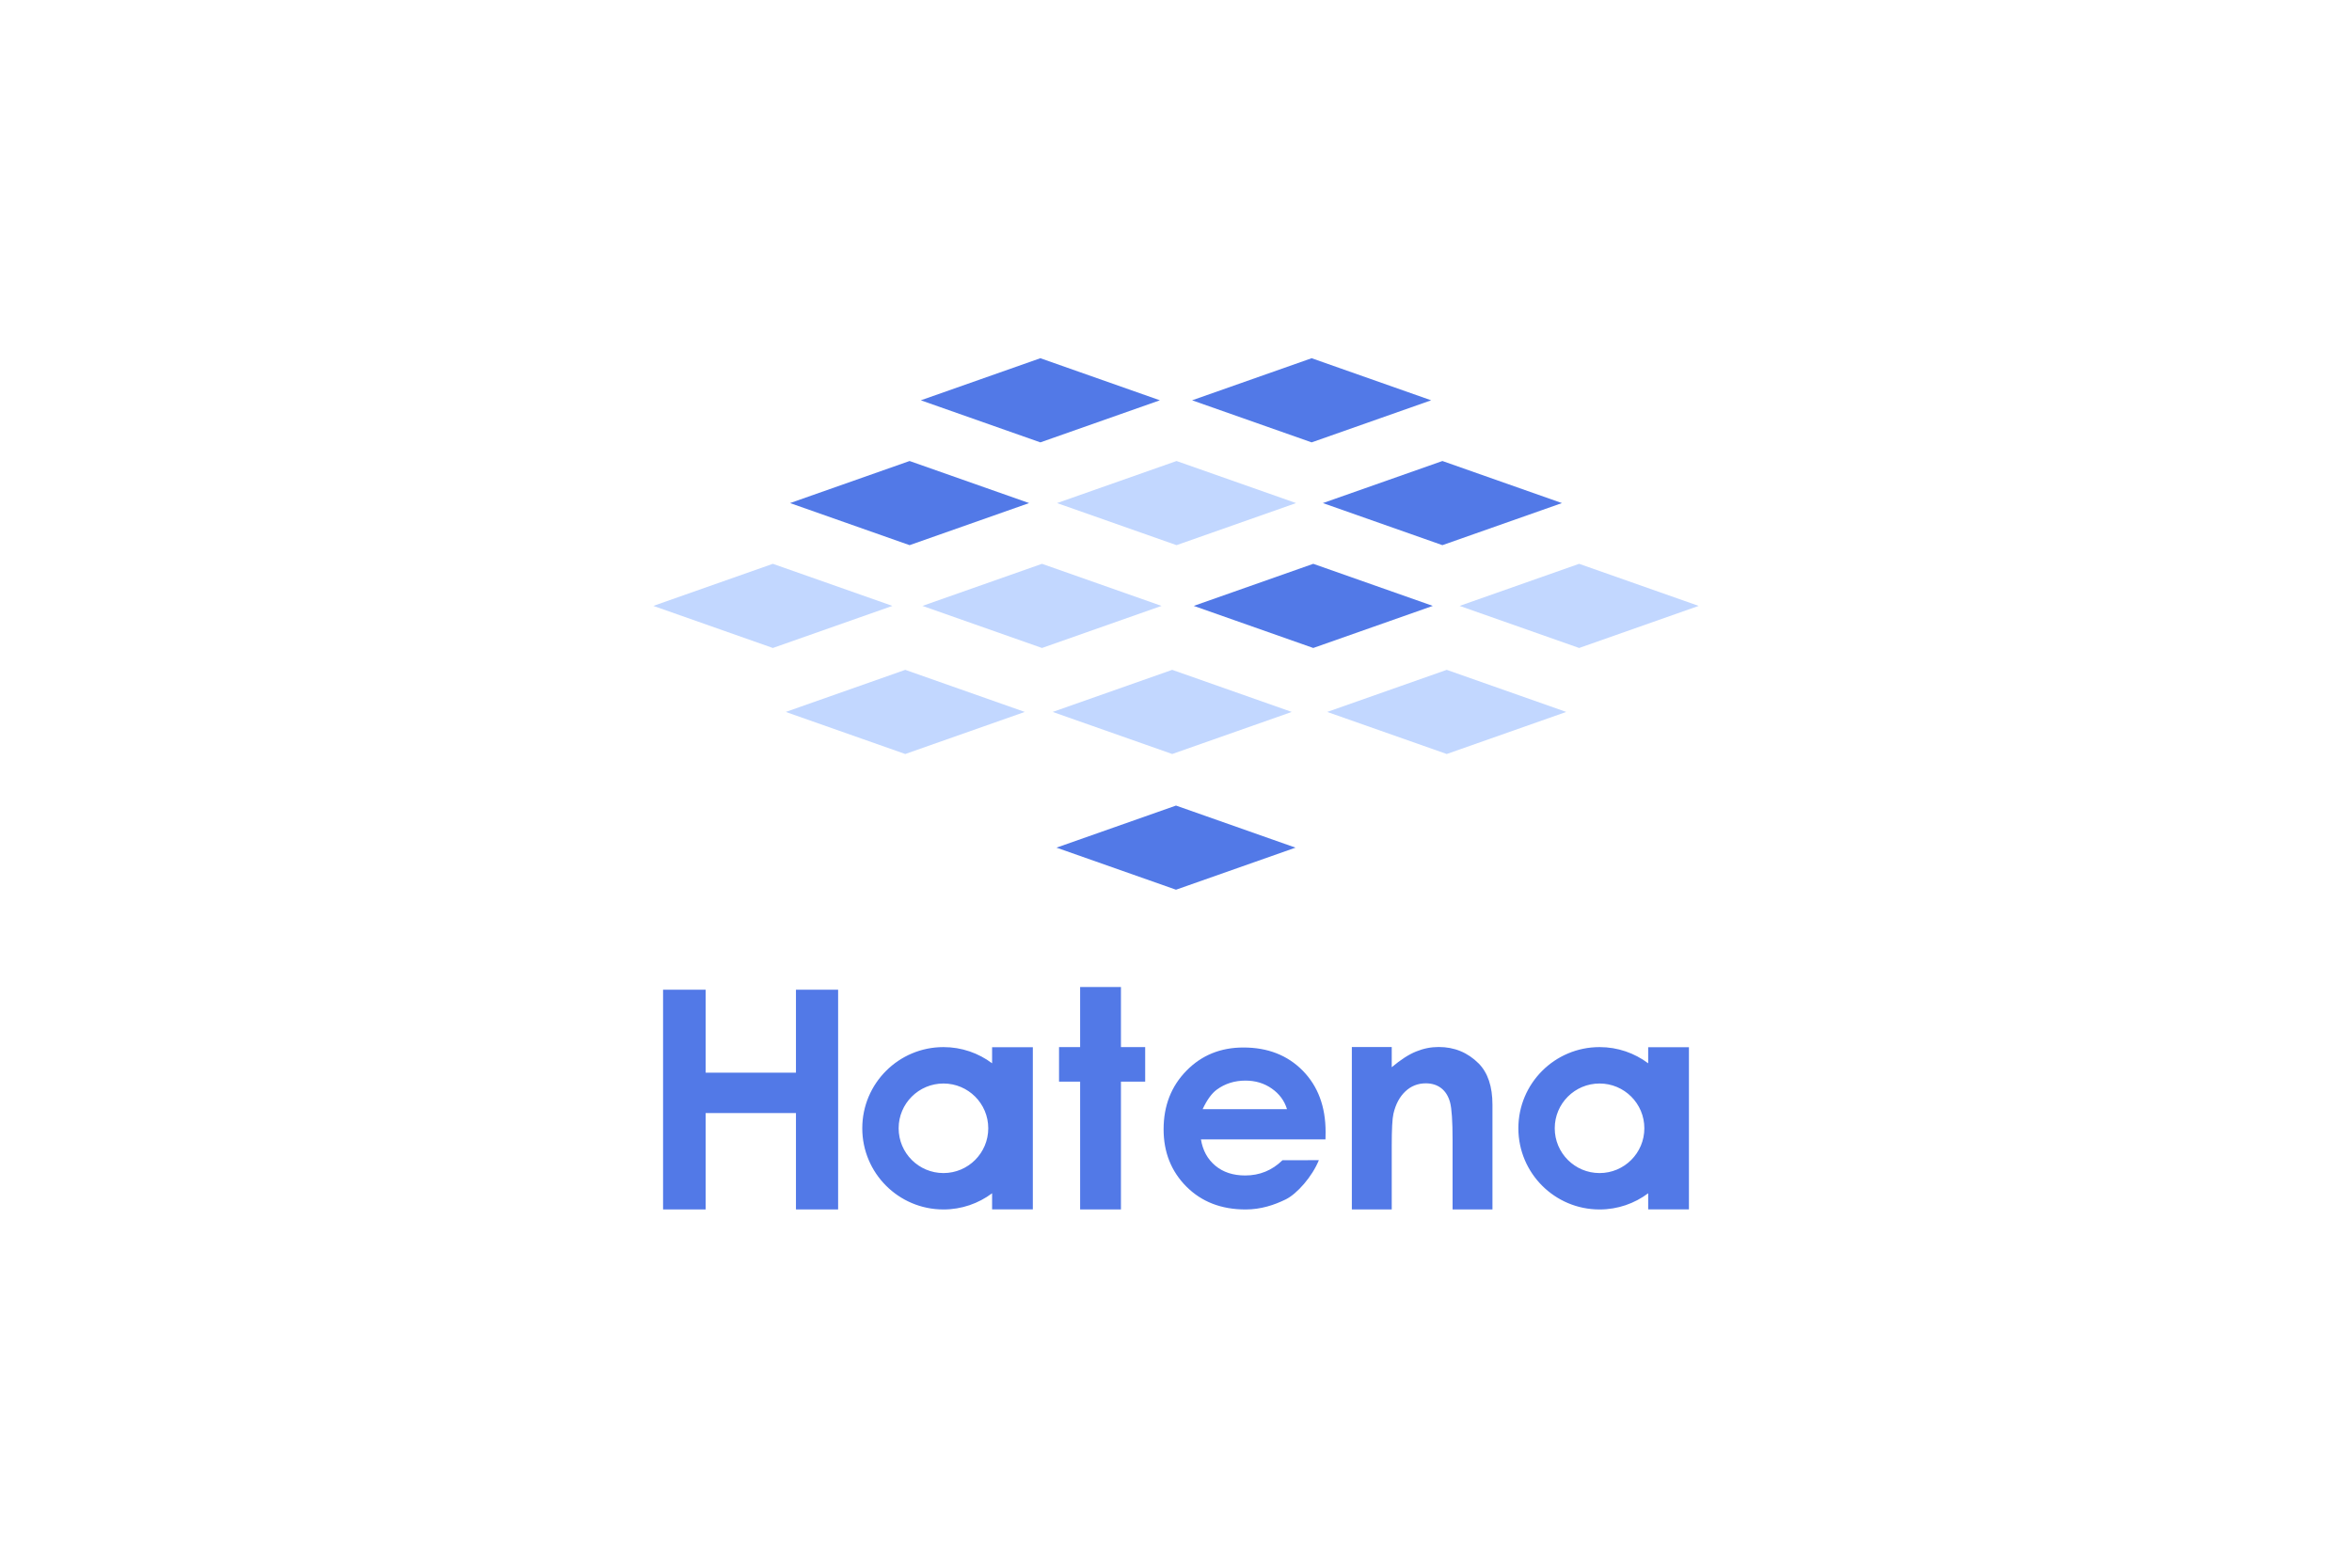 <svg xmlns="http://www.w3.org/2000/svg" width="240" height="160" viewBox="0 0 300 300">
	<path fill="#5279E7" d="M51.863 189.393h8.149v15.879h17.275v-15.879h8.068v42.057h-8.068v-18.452h-17.275v18.452h-8.149v-42.057zM131.656 188.878h7.811v11.499h4.635v6.611h-4.635v24.461h-7.811v-24.461h-4.035v-6.611h4.035v-11.499zM183.645 200.369h7.631v3.859c1.719-1.446 3.275-2.451 4.683-3.014 1.398-.57 2.831-.856 4.292-.856 3.005 0 5.553 1.048 7.656 3.151 1.76 1.781 2.64 4.418 2.64 7.91v20.029h-7.63v-13.281c0-3.615-.164-6.013-.479-7.207-.323-1.188-.885-2.092-1.683-2.714-.802-.621-1.782-.934-2.964-.934-1.518 0-2.831.521-3.914 1.546-1.099 1.039-1.854 2.458-2.275 4.273-.221.946-.326 2.993-.326 6.15v12.166h-7.631v-31.078zM114.815 200.396v3.079c-2.593-1.943-5.815-3.098-9.304-3.098-8.584 0-15.535 6.957-15.535 15.534 0 8.585 6.951 15.538 15.535 15.538 3.489 0 6.711-1.154 9.304-3.098v3.079h7.793v-31.035h-7.793zm-9.304 24.088c-4.737 0-8.577-3.836-8.577-8.573 0-4.733 3.839-8.566 8.577-8.566 4.729 0 8.57 3.833 8.57 8.566 0 4.737-3.841 8.573-8.57 8.573zM240.342 200.396v3.081c-2.591-1.945-5.812-3.1-9.303-3.1-8.579 0-15.535 6.957-15.535 15.534 0 8.585 6.956 15.538 15.535 15.538 3.49 0 6.712-1.154 9.303-3.098v3.079h7.796v-31.035h-7.796zm-9.303 24.088c-4.736 0-8.575-3.836-8.575-8.573 0-4.733 3.839-8.566 8.575-8.566 4.73 0 8.569 3.833 8.569 8.566 0 4.737-3.838 8.573-8.569 8.573zM162.908 200.454c-4.381 0-8.021 1.483-10.922 4.454-2.908 2.973-4.358 6.707-4.358 11.201 0 4.394 1.456 8.047 4.366 10.967 2.908 2.912 6.682 4.373 11.308 4.373 2.979 0 5.522-.865 7.69-1.926 2.168-1.059 5.081-4.381 6.342-7.508l-6.959.009c-1.99 1.946-4.368 2.92-7.139 2.92-2.312 0-4.216-.625-5.707-1.87-1.496-1.25-2.412-2.926-2.754-5.035h23.825l.023-1.408c0-4.861-1.455-8.771-4.369-11.739-2.914-2.96-6.695-4.438-11.346-4.438zm-7.812 11.8c.84-1.791 1.748-3.043 2.73-3.752 1.564-1.139 3.387-1.713 5.462-1.713 1.913 0 3.589.508 5.038 1.525 1.447 1.012 2.416 2.324 2.91 3.939h-16.14z"/>
	<path fill="#5279E7" d="M101.179 76.603l22.869 8.052 22.869-8.052c-4.251-1.496-22.287-7.846-22.869-8.052-.582.206-18.618 6.556-22.869 8.052zM153.082 76.603c4.249 1.496 22.289 7.848 22.871 8.052.58-.204 18.617-6.556 22.867-8.052-4.25-1.496-22.287-7.846-22.867-8.052-.582.206-18.622 6.556-22.871 8.052z"/>
	<path fill="#C2D7FF" d="M127.237 96.271l22.868 8.052c.582-.204 18.619-6.556 22.869-8.052l-22.869-8.05c-.58.204-18.618 6.555-22.868 8.05z"/>
	<path fill="#5279E7" d="M178.104 96.271c4.248 1.496 22.287 7.848 22.869 8.052.58-.204 18.617-6.556 22.867-8.052-4.25-1.496-22.289-7.846-22.867-8.05l-22.869 8.05zM76.159 96.271l22.869 8.052 22.869-8.052c-4.251-1.496-22.289-7.846-22.869-8.05-.58.204-18.618 6.555-22.869 8.05zM127.132 162.209c4.25 1.495 22.289 7.846 22.868 8.051.58-.205 18.617-6.556 22.867-8.051-4.248-1.496-22.287-7.847-22.867-8.053-.58.206-18.618 6.557-22.868 8.053z"/>
	<path fill="#C2D7FF" d="M126.408 136.239c4.25 1.494 22.288 7.844 22.868 8.05.58-.206 18.618-6.556 22.869-8.05-4.249-1.496-22.29-7.848-22.869-8.054-.58.206-18.618 6.558-22.868 8.054zM178.928 136.239c4.252 1.494 22.291 7.844 22.871 8.05.579-.206 18.617-6.556 22.868-8.05-4.249-1.496-22.289-7.848-22.868-8.054-.58.206-18.619 6.558-22.871 8.054zM75.332 136.239c4.25 1.494 22.287 7.844 22.867 8.05.58-.206 18.62-6.556 22.869-8.05-4.249-1.496-22.287-7.848-22.869-8.054-.58.206-18.619 6.558-22.867 8.054z"/>
	<path fill="#C2D7FF" d="M101.489 115.947c4.251 1.496 22.291 7.846 22.871 8.052.58-.206 18.619-6.556 22.869-8.052-4.25-1.496-22.289-7.846-22.869-8.052-.58.206-18.62 6.557-22.871 8.052z"/>
	<path fill="#5279E7" d="M153.395 115.947c4.248 1.496 22.287 7.846 22.867 8.052.579-.206 18.619-6.556 22.869-8.052-4.25-1.496-22.29-7.846-22.869-8.052-.58.206-18.619 6.557-22.867 8.052z"/>
	<path fill="#C2D7FF" d="M204.262 115.947c4.25 1.496 22.289 7.846 22.869 8.052.581-.206 18.62-6.556 22.869-8.052-4.249-1.496-22.288-7.846-22.869-8.052-.58.206-18.619 6.557-22.869 8.052zM50 115.947c4.249 1.496 22.289 7.846 22.868 8.052.58-.206 18.62-6.556 22.871-8.052-4.251-1.496-22.291-7.846-22.871-8.052-.579.206-18.619 6.557-22.868 8.052z"/>
</svg>
